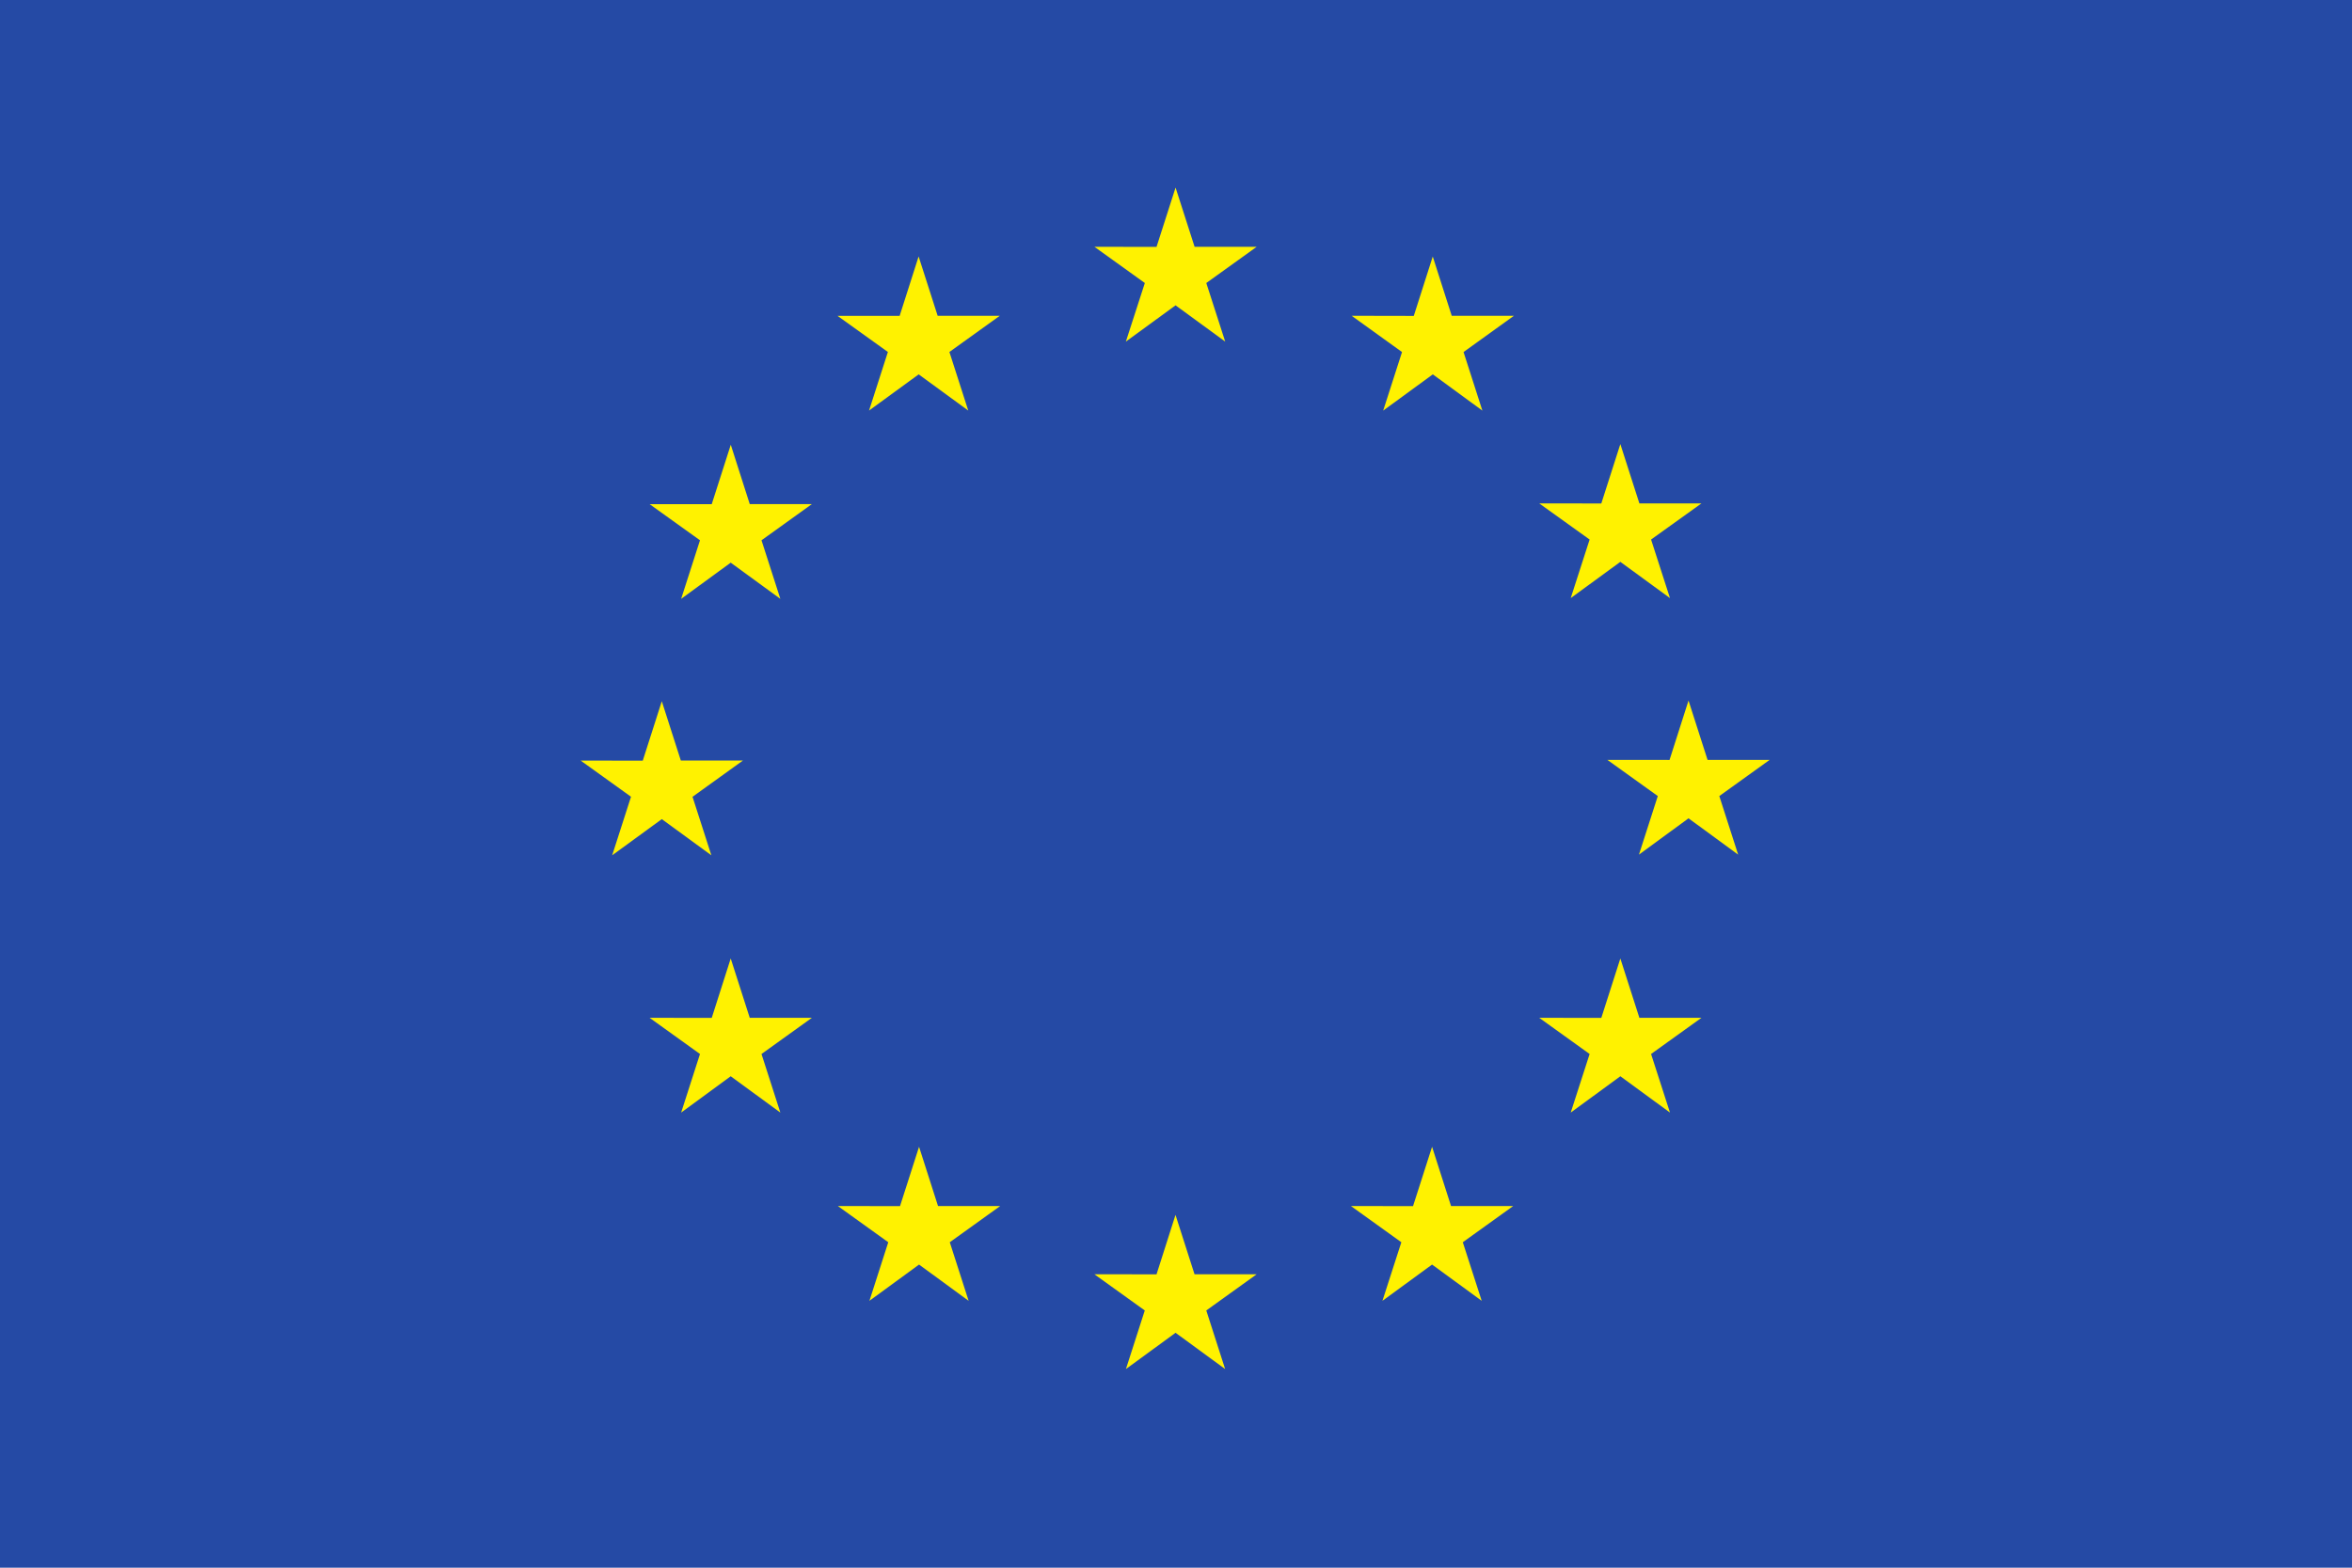 <svg xmlns="http://www.w3.org/2000/svg" viewBox="0 0 378.14 252.09"><defs/><path fill="#fff" d="M-7.56-7.32H385.7V259.8H-7.56z"/><path fill="#254aa5" d="M0 0h378.14v252.1H0z"/><path fill="#fff200" d="M181.01 54.93L189 49.1l7.98 5.83-3.04-9.42 8.1-5.82h-9.98l-3.06-9.53-3.06 9.54-9.98-.01 8.1 5.82zm-41.29 11.09l7.98-5.82 7.97 5.82-3.03-9.42 8.1-5.82h-9.99l-3.06-9.54-3.05 9.55h-9.99l8.1 5.81zm-22.23 5.5l-3.06 9.55h-9.99l8.1 5.81-3.03 9.42 7.97-5.82 7.98 5.82-3.03-9.42 8.1-5.82h-9.99zm-11.09 60.2l7.97 5.82-3.03-9.41 8.1-5.83h-9.98l-3.06-9.54-3.06 9.56-9.99-.02 8.1 5.82-3.03 9.42zm14.14 31.95l-3.06-9.54-3.05 9.55-9.99-.01 8.1 5.82-3.03 9.42 7.97-5.84 7.98 5.84-3.03-9.42 8.1-5.82zm30.27 30.27l-3.05-9.53-3.06 9.54-9.99-.01 8.1 5.82-3.03 9.42 7.98-5.83 7.97 5.83-3.03-9.42 8.1-5.82zm41.24 10.97l-3.06-9.55-3.05 9.56-9.99-.01 8.1 5.82-3.03 9.42 7.98-5.83 7.97 5.83-3.03-9.42 8.1-5.82zm41.24-10.97l-3.05-9.53-3.06 9.54-9.98-.01 8.1 5.82-3.04 9.42 7.98-5.83 7.98 5.83-3.04-9.42 8.1-5.82zm30.28-30.27l-3.06-9.54-3.06 9.55-9.98-.01 8.1 5.82-3.04 9.42 7.98-5.84 7.98 5.84-3.04-9.42 8.1-5.82zm20.95-41.48h-9.99l-3.06-9.54-3.05 9.55-10-.01 8.11 5.82-3.03 9.42 7.97-5.84 7.98 5.84-3.03-9.42zm-31.99-26.01l7.98-5.83 7.98 5.83-3.04-9.42 8.1-5.81h-9.98l-3.06-9.54-3.06 9.55-9.98-.01 8.1 5.81zm-22.18-54.93l-3.05 9.55-9.99-.02 8.1 5.83-3.03 9.42 7.98-5.83 7.97 5.83-3.03-9.42 8.1-5.83h-10z"/></svg>
